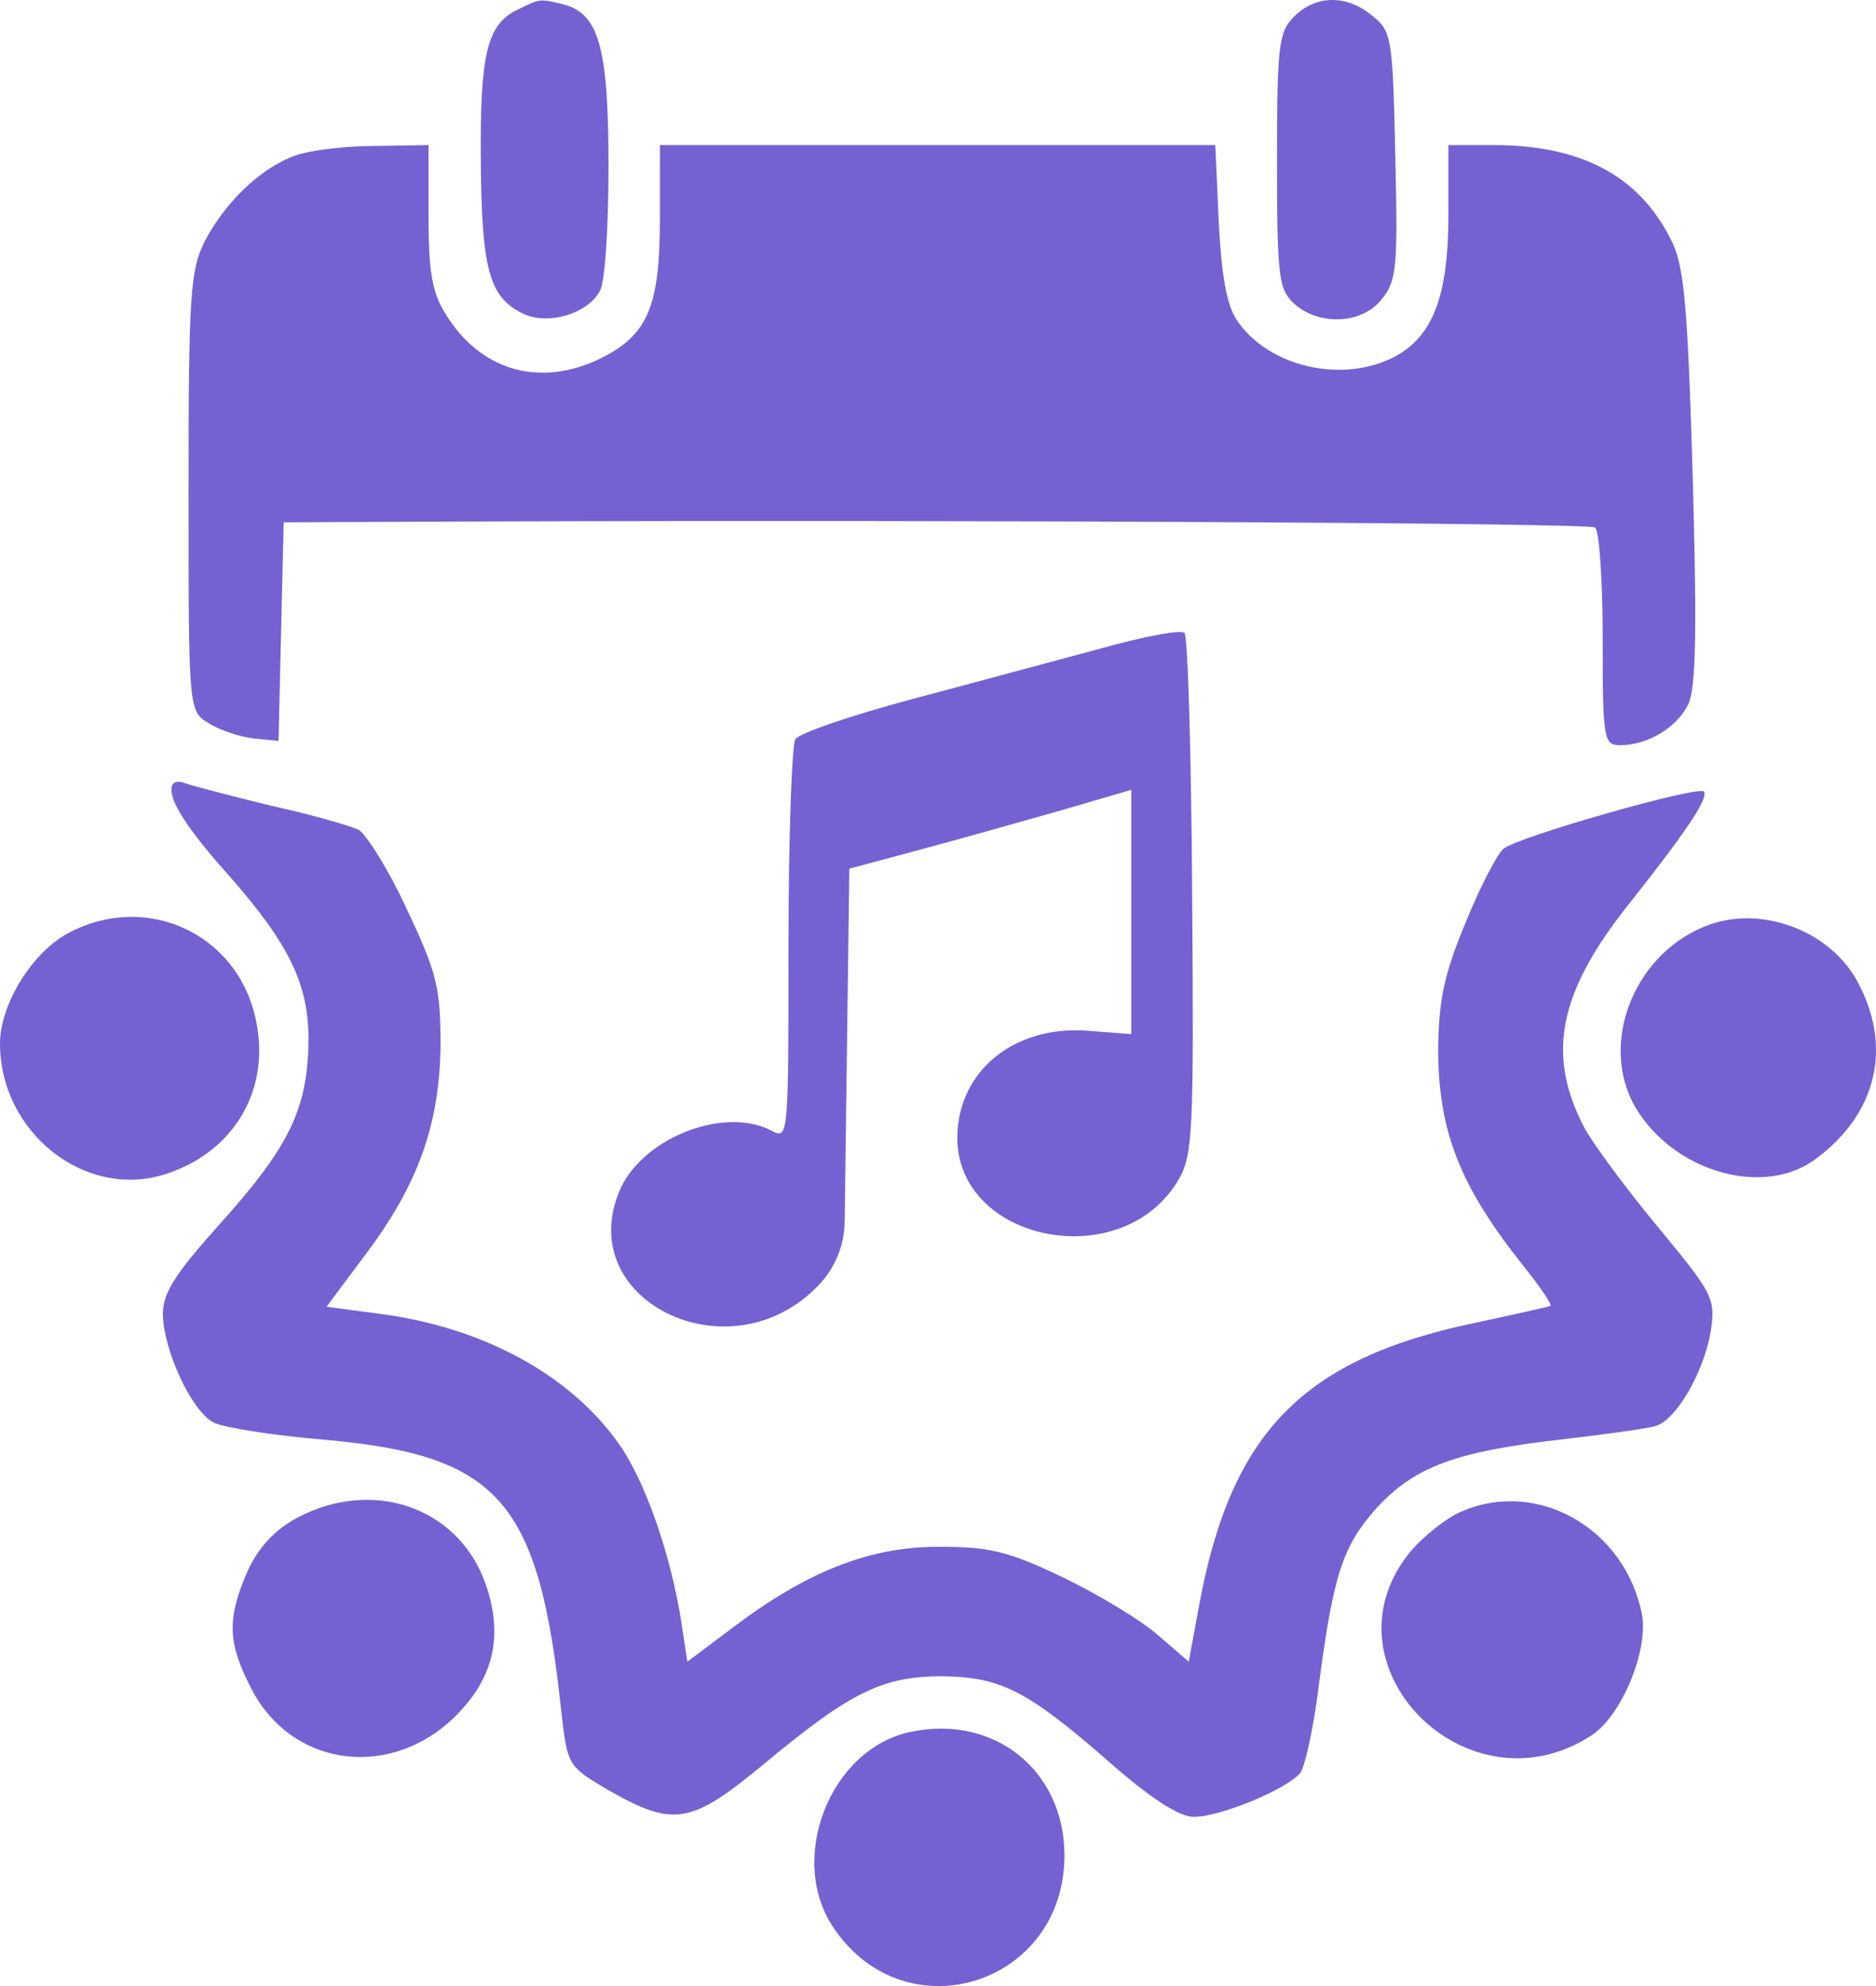 <svg width="154" height="163" viewBox="0 0 154 163" fill="none" xmlns="http://www.w3.org/2000/svg">
<path d="M42.494 0.792C39.962 1.988 39.399 4.451 39.469 13.246C39.539 22.111 40.173 24.363 42.846 25.699C44.886 26.755 48.263 25.77 49.248 23.87C49.67 23.166 49.952 18.593 49.952 13.668C49.952 3.958 49.178 1.144 46.294 0.37C44.324 -0.123 44.324 -0.123 42.494 0.792Z" fill="#7661D2"/>
<path d="M106.236 1.355C104.97 2.621 104.829 3.677 104.829 13.175C104.829 22.815 104.97 23.729 106.236 24.925C108.276 26.755 111.794 26.614 113.412 24.574C114.679 23.026 114.749 21.9 114.538 12.753C114.327 3.114 114.256 2.551 112.638 1.285C110.528 -0.474 107.995 -0.404 106.236 1.355Z" fill="#7661D2"/>
<path d="M24.272 12.753C21.458 13.738 18.503 16.553 16.815 19.789C15.619 22.181 15.478 24.081 15.478 40.334C15.478 58.206 15.478 58.346 17.096 59.331C17.94 59.894 19.629 60.457 20.755 60.598L22.865 60.809L23.076 51.803L23.287 42.867L39.962 42.797C83.3 42.656 130.368 42.938 130.93 43.289C131.282 43.5 131.564 47.581 131.564 52.436C131.564 60.598 131.634 61.161 132.971 61.161C135.292 61.161 137.684 59.683 138.599 57.783C139.232 56.376 139.303 51.592 138.951 38.997C138.529 24.714 138.247 21.689 137.122 19.578C134.519 14.442 129.805 11.909 122.629 11.909H118.9V17.608C118.9 24.292 117.633 27.599 114.467 29.288C110.105 31.539 104.055 30.062 101.522 26.262C100.678 24.996 100.256 22.463 100.045 18.171L99.763 11.909H76.968H54.173V17.89C54.173 25.418 53.118 27.669 48.826 29.64C43.972 31.75 39.328 30.273 36.584 25.77C35.459 24.011 35.177 22.252 35.177 17.678V11.909L30.815 11.979C28.353 11.979 25.468 12.331 24.272 12.753Z" fill="#7661D2"/>
<path d="M90.406 53.21C86.959 54.125 79.993 56.024 74.928 57.361C69.933 58.698 65.571 60.176 65.289 60.668C65.008 61.09 64.726 68.76 64.726 77.555C64.726 93.174 64.726 93.526 63.39 92.823C59.59 90.782 53.047 93.245 51.007 97.396C46.716 106.613 59.872 113.156 67.189 105.487C68.544 104.086 69.314 102.22 69.339 100.271L69.511 87.264L69.722 71.292L75.491 69.745C78.657 68.9 83.863 67.423 87.099 66.508L92.868 64.819V74.881V84.872L89.21 84.59C83.3 84.168 78.727 87.827 78.586 93.174C78.375 101.899 92.094 104.713 96.738 96.833C97.934 94.793 98.004 92.823 97.864 73.474C97.793 61.864 97.512 52.155 97.23 51.944C96.949 51.662 93.924 52.225 90.406 53.21Z" fill="#7661D2"/>
<path d="M14.071 64.819C14.071 66.015 15.689 68.408 18.855 71.926C23.78 77.554 25.328 80.791 25.328 85.364C25.257 90.993 23.78 94.089 18.011 100.492C14.352 104.573 13.367 106.12 13.367 107.879C13.438 110.835 15.689 115.76 17.518 116.745C18.363 117.167 22.373 117.8 26.524 118.152C41.017 119.418 44.253 123.147 46.083 140.526C46.575 144.818 46.645 144.959 49.6 146.718C55.299 150.025 56.636 149.814 62.827 144.678C69.862 138.838 72.466 137.571 77.39 137.571C82.174 137.642 84.356 138.767 90.969 144.537C94.487 147.633 96.808 149.11 98.004 149.11C100.185 149.11 105.603 146.859 106.728 145.522C107.151 144.959 107.854 141.652 108.276 138.204C109.472 129.128 110.246 126.877 112.99 123.781C116.086 120.403 119.463 119.137 128.046 118.152C131.704 117.73 135.292 117.237 135.926 117.026C137.614 116.534 139.866 112.594 140.428 109.287C140.851 106.543 140.639 106.191 135.926 100.492C133.252 97.255 130.579 93.596 130.016 92.471C126.92 86.49 127.976 81.424 133.674 74.248C138.529 68.126 140.288 65.453 139.866 64.96C139.373 64.468 124.528 68.689 123.402 69.674C122.91 70.096 121.503 72.77 120.307 75.725C118.548 79.947 118.126 81.987 118.056 85.998C118.056 92.823 119.814 97.326 125.091 103.939C126.428 105.628 127.413 107.035 127.272 107.176C127.131 107.246 124.317 107.879 121.01 108.583C106.939 111.538 101.03 117.589 98.427 131.802L97.582 136.375L95.049 134.194C93.713 132.998 90.195 130.887 87.31 129.48C82.737 127.299 81.26 126.947 77.039 126.947C71.34 126.947 66.204 128.987 60.083 133.631L56.425 136.375L55.932 133.139C55.088 127.65 52.907 121.318 50.656 118.293C46.645 112.734 39.469 108.864 31.026 107.809L26.805 107.246L29.901 103.095C34.333 97.255 36.092 92.26 36.162 85.787C36.162 81.072 35.881 79.876 33.419 74.67C31.941 71.433 30.112 68.548 29.479 68.126C28.775 67.774 25.609 66.86 22.373 66.156C19.207 65.382 15.971 64.538 15.337 64.327C14.493 63.975 14.071 64.186 14.071 64.819Z" fill="#7661D2"/>
<path d="M5.628 76.569C2.673 78.117 0 82.409 0 85.646C0 92.963 7.035 98.522 13.649 96.34C19.277 94.511 22.302 89.305 20.966 83.535C19.418 76.569 11.96 73.192 5.628 76.569Z" fill="#7661D2"/>
<path d="M140.006 76.007C133.815 78.469 131.071 86.279 134.589 91.415C137.896 96.34 144.931 98.17 149.012 95.144C154.007 91.486 155.344 86.068 152.6 80.791C150.419 76.429 144.579 74.177 140.006 76.007Z" fill="#7661D2"/>
<path d="M24.413 124.555C22.584 125.54 21.247 126.947 20.333 128.917C18.644 132.787 18.644 134.757 20.614 138.556C24.132 145.451 32.996 146.155 38.203 139.963C40.736 137.008 41.228 133.631 39.751 129.691C37.429 123.64 30.534 121.318 24.413 124.555Z" fill="#7661D2"/>
<path d="M119.955 124.062C118.759 124.555 116.93 126.032 115.875 127.228C108.065 136.516 120.377 149.11 130.649 142.426C133.112 140.808 135.293 135.531 134.8 132.576C133.463 125.469 126.217 121.318 119.955 124.062Z" fill="#7661D2"/>
<path d="M74.717 142.145C68.104 143.552 64.586 152.628 68.455 158.257C74.365 166.982 87.381 162.901 87.381 152.276C87.381 145.311 81.612 140.667 74.717 142.145Z" fill="#7661D2"/>
</svg>
